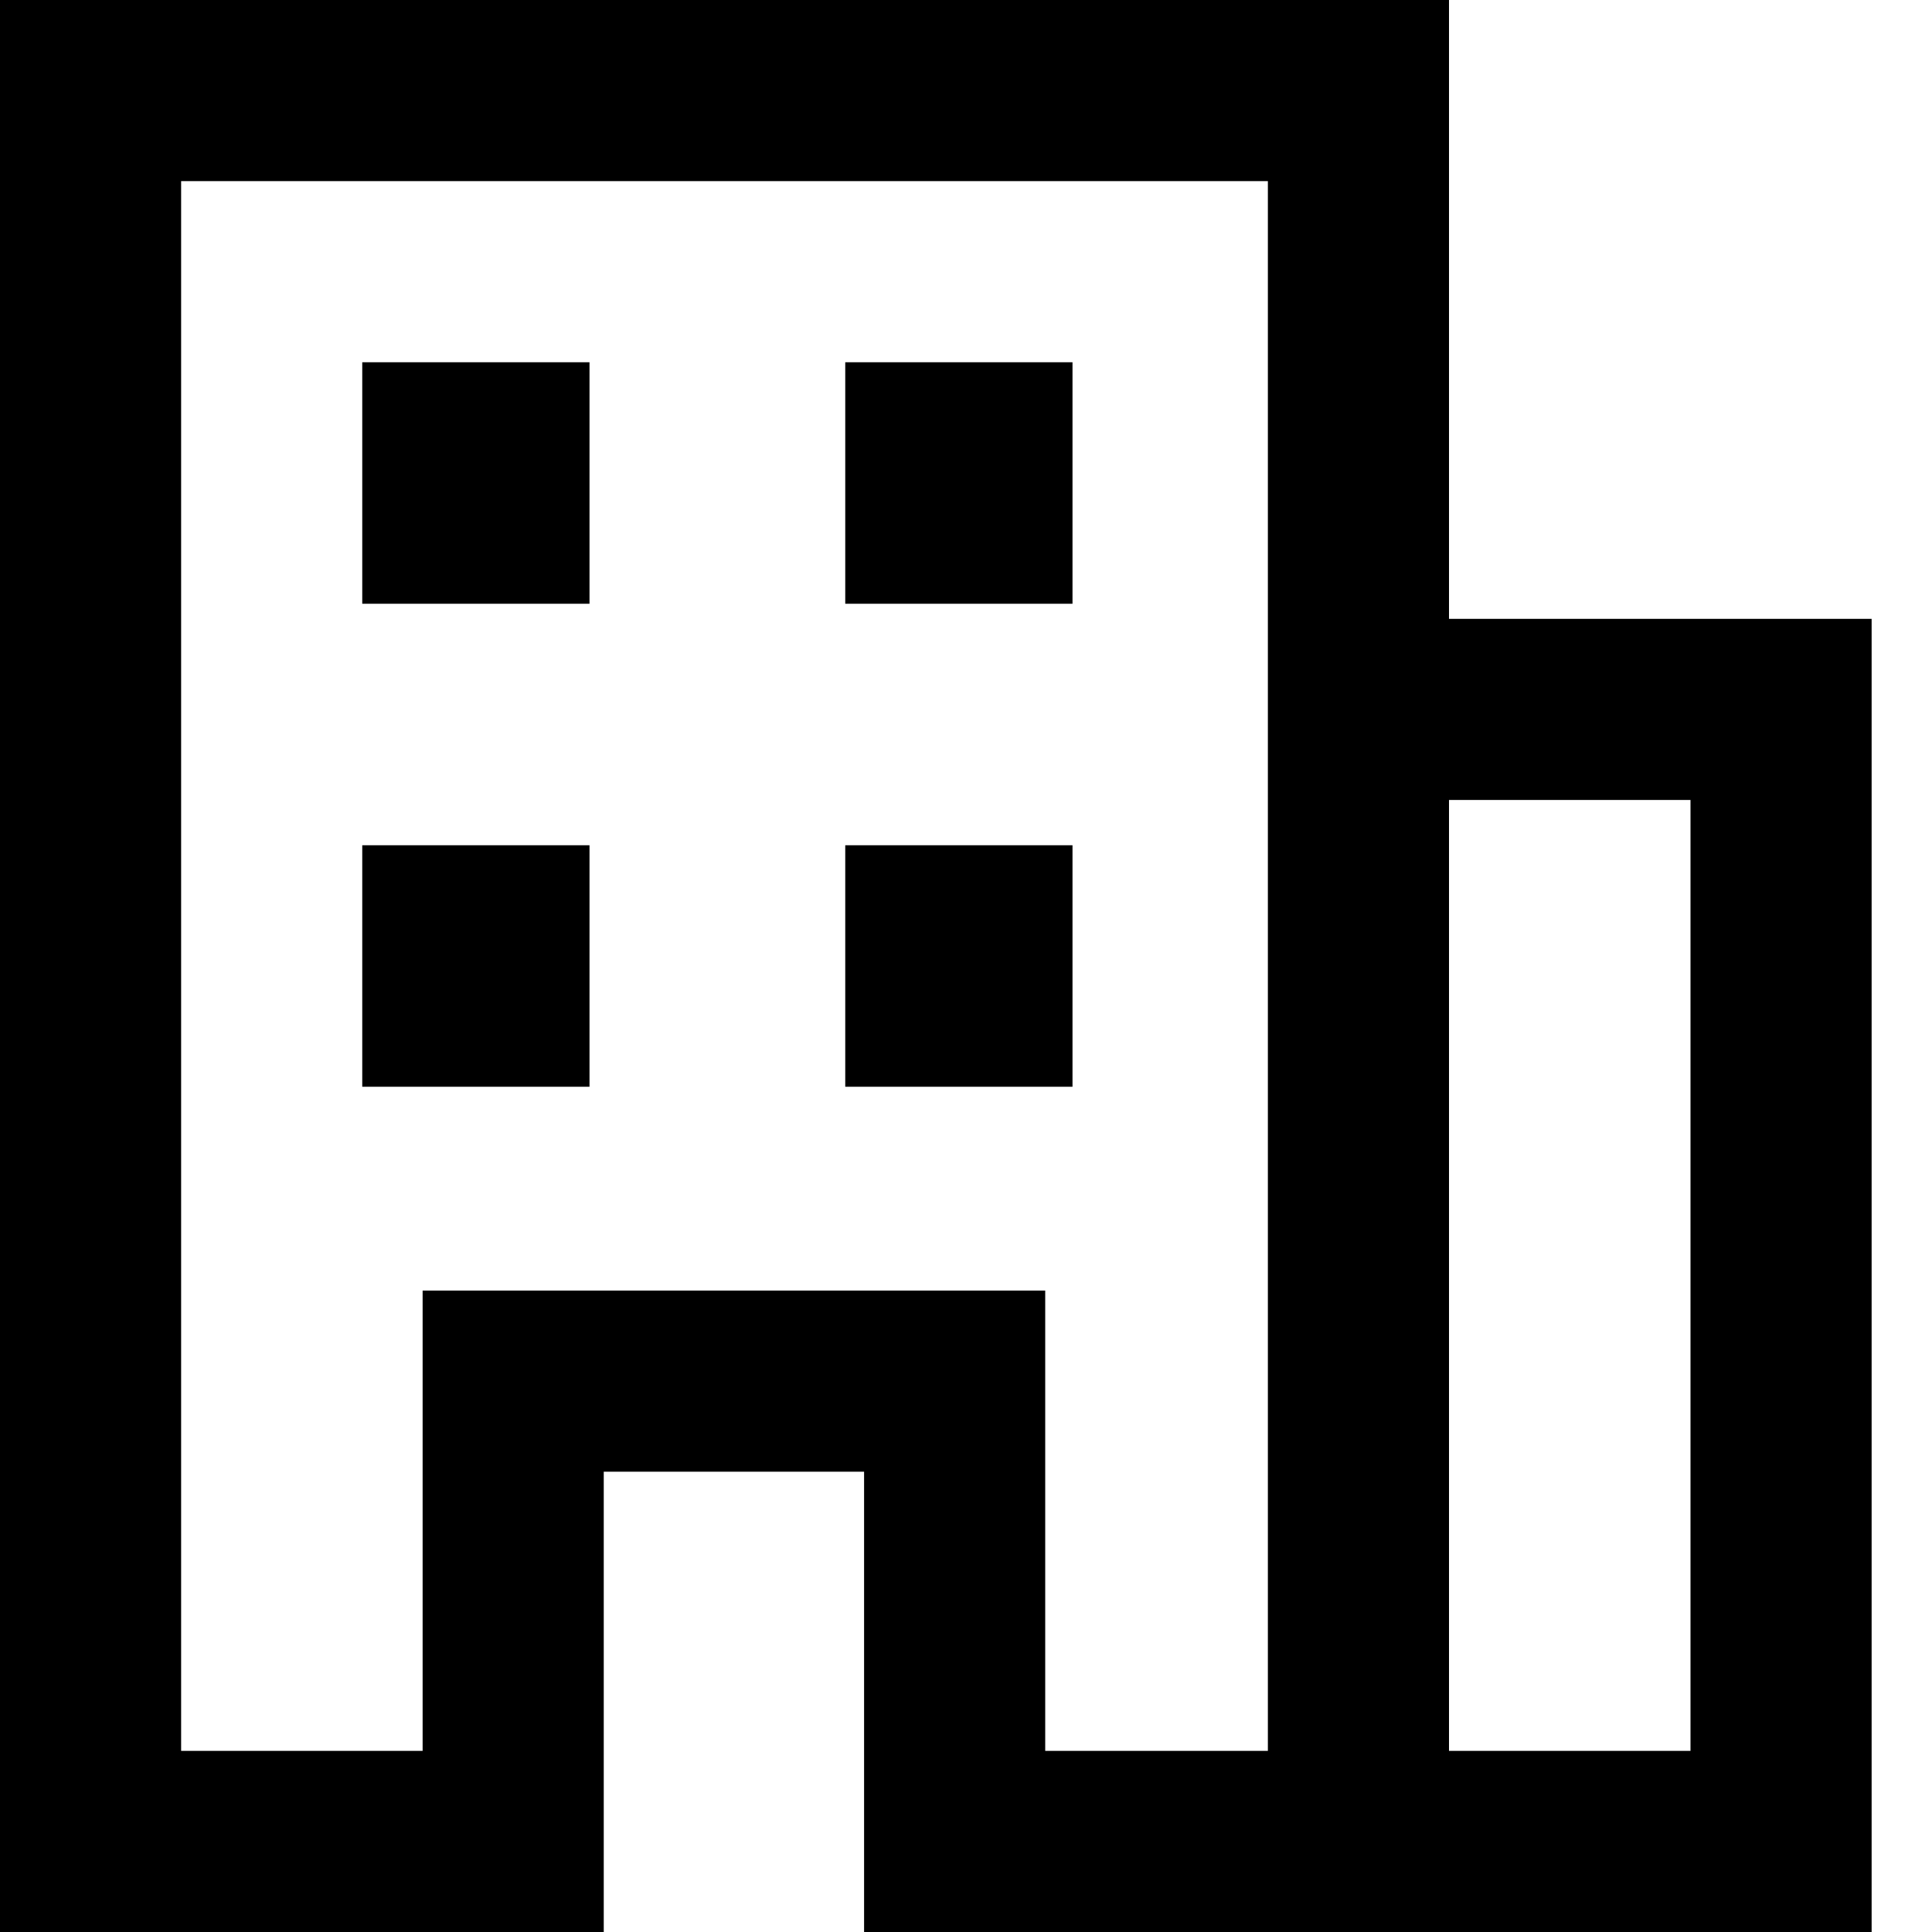 <svg xmlns="http://www.w3.org/2000/svg" width="16" height="16" fill="none" viewBox="0 0 16 16"><path fill="currentColor" fill-rule="evenodd" d="M7.156 12.188H5V16H0V0H12V5.125H15.5V16H12H10.5H7.156V12.188ZM10.5 14.5H8.656V10.688H3.5V14.5H1.5V1.5H10.5V5.125V14.5ZM12 14.5H14V6.625H12V14.5ZM3 3H4.882V5H3V3ZM4.882 7H3V9H4.882V7ZM7 3H8.882V5H7V3ZM8.882 7H7V9H8.882V7Z" clip-rule="evenodd"/></svg>